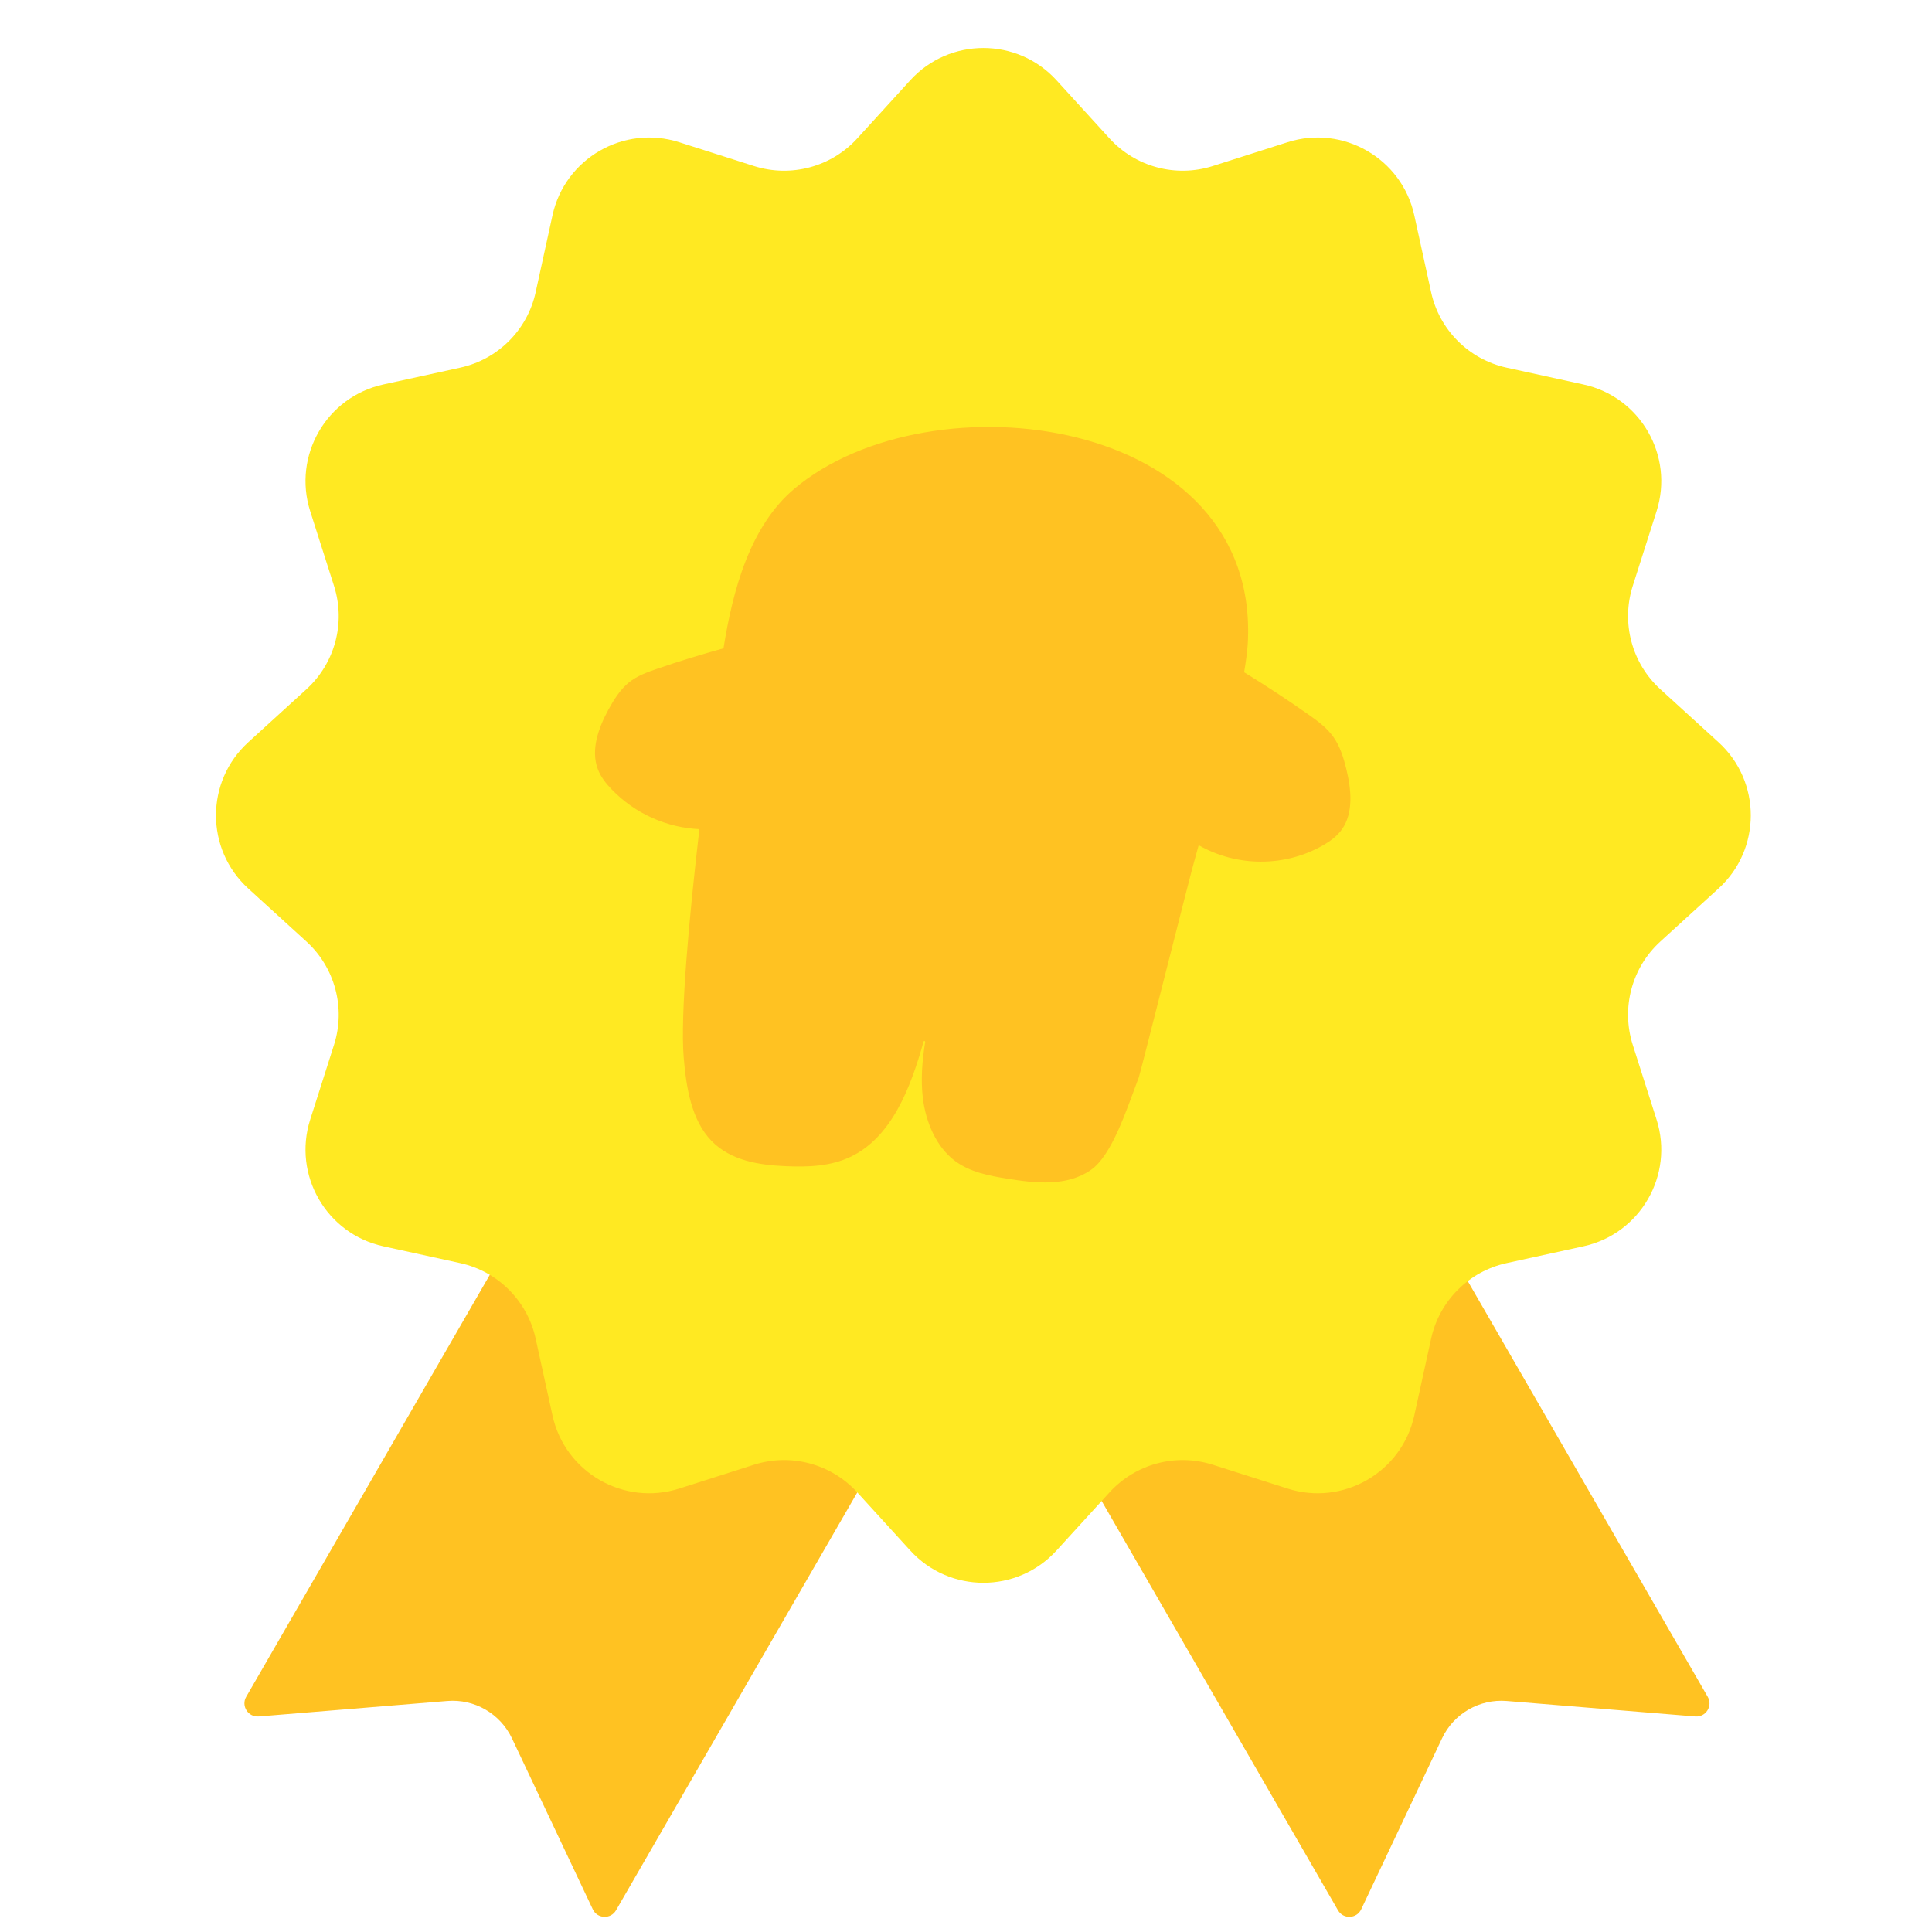 <svg width="23" height="23" viewBox="0 0 23 23" fill="none" xmlns="http://www.w3.org/2000/svg">
<g id="Frame 12116">
<g id="Group 12223">
<path id="Rectangle 58445" d="M6.692 13.685L11.095 16.227L7.334 22.741C7.271 22.851 7.111 22.844 7.057 22.73L6.095 20.695C5.955 20.4 5.648 20.223 5.324 20.25L3.08 20.434C2.954 20.444 2.868 20.309 2.931 20.2L6.692 13.685Z" fill="#FFC222"/>
<path id="Rectangle 58446" d="M16.569 13.685L12.167 16.227L15.928 22.741C15.991 22.851 16.151 22.844 16.205 22.73L17.167 20.695C17.306 20.4 17.614 20.223 17.938 20.25L20.182 20.434C20.308 20.444 20.393 20.309 20.33 20.2L16.569 13.685Z" fill="#FFC222"/>
<path id="Star 5" d="M10.836 0.956C11.303 0.443 12.111 0.443 12.578 0.956L13.208 1.647C13.518 1.988 13.998 2.116 14.437 1.977L15.328 1.693C15.989 1.482 16.689 1.886 16.837 2.564L17.037 3.478C17.135 3.928 17.487 4.279 17.936 4.377L18.85 4.577C19.528 4.725 19.932 5.425 19.721 6.086L19.437 6.977C19.298 7.416 19.426 7.896 19.767 8.206L20.458 8.836C20.971 9.303 20.971 10.111 20.458 10.578L19.767 11.208C19.426 11.518 19.298 11.998 19.437 12.437L19.721 13.328C19.932 13.989 19.528 14.689 18.85 14.837L17.936 15.037C17.487 15.135 17.135 15.487 17.037 15.937L16.837 16.85C16.689 17.528 15.989 17.932 15.328 17.721L14.437 17.437C13.998 17.298 13.518 17.426 13.208 17.767L12.578 18.458C12.111 18.971 11.303 18.971 10.836 18.458L10.206 17.767C9.896 17.426 9.416 17.298 8.977 17.437L8.086 17.721C7.425 17.932 6.725 17.528 6.577 16.85L6.377 15.937C6.279 15.487 5.928 15.135 5.478 15.037L4.564 14.837C3.886 14.689 3.482 13.989 3.693 13.328L3.977 12.437C4.116 11.998 3.988 11.518 3.647 11.208L2.956 10.578C2.443 10.111 2.443 9.303 2.956 8.836L3.647 8.206C3.988 7.896 4.116 7.416 3.977 6.977L3.693 6.086C3.482 5.425 3.886 4.725 4.564 4.577L5.478 4.377C5.928 4.279 6.279 3.928 6.377 3.478L6.577 2.564C6.725 1.886 7.425 1.482 8.086 1.693L8.977 1.977C9.416 2.116 9.896 1.988 10.206 1.647L10.836 0.956Z" fill="#FFE922"/>
<path id="Vector" d="M16.028 9.156C15.995 9.021 15.953 8.886 15.875 8.775C15.798 8.666 15.691 8.587 15.585 8.512C15.332 8.334 15.073 8.164 14.811 8.003C14.831 7.884 14.847 7.77 14.854 7.671C15.015 4.942 11.077 4.454 9.457 5.818C8.926 6.265 8.723 7.03 8.613 7.718C8.35 7.791 8.089 7.87 7.831 7.959C7.71 8 7.586 8.044 7.485 8.126C7.383 8.21 7.309 8.328 7.243 8.448C7.127 8.662 7.03 8.923 7.116 9.154C7.151 9.249 7.215 9.329 7.284 9.4C7.563 9.689 7.942 9.854 8.326 9.871C8.201 10.945 8.098 12.085 8.139 12.586C8.169 12.946 8.23 13.335 8.472 13.584C8.701 13.818 9.039 13.87 9.353 13.883C9.616 13.895 9.888 13.886 10.129 13.77C10.611 13.538 10.838 12.962 10.995 12.4C10.999 12.387 11.015 12.392 11.014 12.405C10.979 12.625 10.96 12.848 10.986 13.07C11.022 13.363 11.147 13.655 11.371 13.822C11.552 13.956 11.776 13.997 11.992 14.032C12.328 14.086 12.697 14.127 12.984 13.93C13.239 13.755 13.412 13.209 13.558 12.823C13.577 12.773 14.204 10.277 14.223 10.233L14.27 10.062C14.725 10.322 15.298 10.324 15.752 10.062C15.836 10.014 15.917 9.956 15.975 9.874C16.115 9.677 16.087 9.397 16.028 9.157L16.028 9.156Z" fill="#FFC222"/>
</g>
</g>
</svg>
